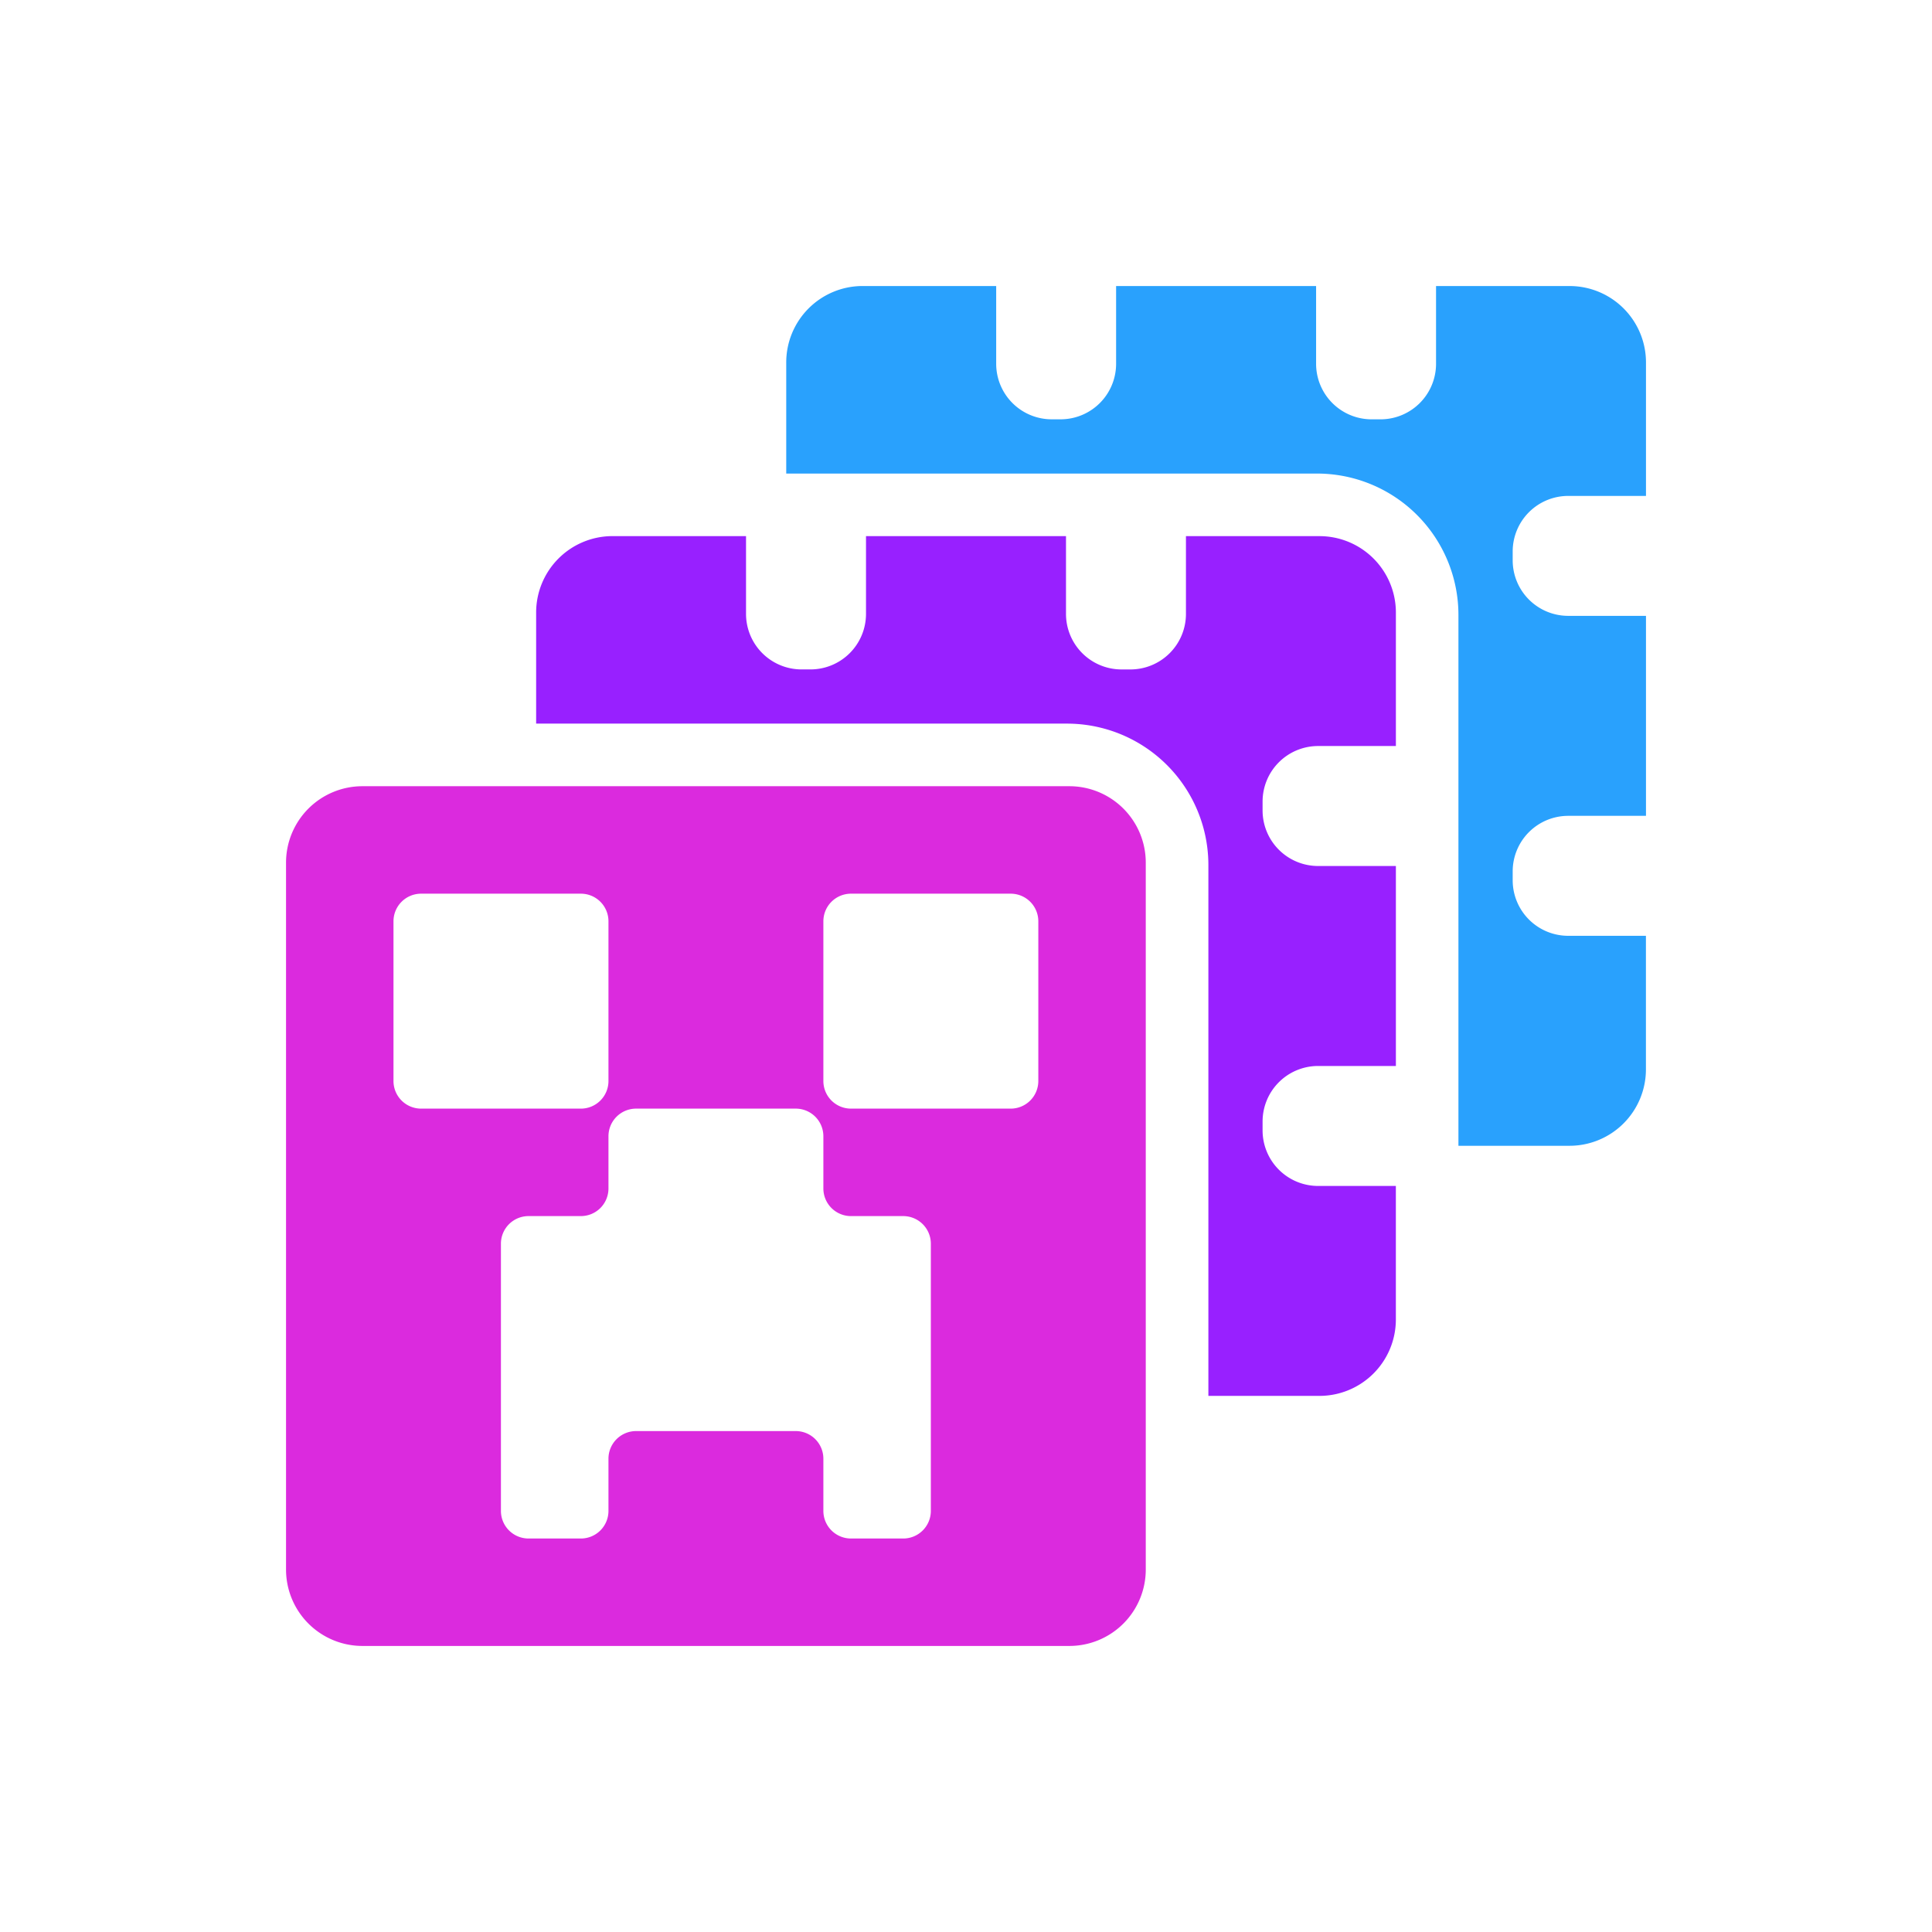 <svg id="Calque_9" data-name="Calque 9" xmlns="http://www.w3.org/2000/svg" viewBox="0 0 2048 2048"><defs><style>.cls-1{fill:#9820ff;}.cls-2{fill:#29a1fd;}.cls-3{fill:#db2ade;}</style></defs><path class="cls-1" d="M1397.27,1257.16a58.88,58.88,0,0,1-58.88-58.88v-9.42a58.88,58.88,0,0,1,58.88-58.88h82.43V918h-82.43a58.88,58.88,0,0,1-58.88-58.88v-9.42a58.88,58.88,0,0,1,58.88-58.88h82.43V649.33a81,81,0,0,0-81-81H1257.16v82.43a58.88,58.88,0,0,1-58.88,58.88h-9.42A58.88,58.88,0,0,1,1130,650.73V568.3H918v82.43a58.88,58.88,0,0,1-58.88,58.88h-9.42a58.88,58.88,0,0,1-58.88-58.88V568.3H649.33a81,81,0,0,0-81,81V767.07H1131A149.91,149.91,0,0,1,1280.93,917V1479.7h117.74a81,81,0,0,0,81-81V1257.16Z"/><path class="cls-2" d="M1662.38,992a58.88,58.88,0,0,1-58.87-58.88v-9.42a58.87,58.87,0,0,1,58.87-58.87h82.43v-212h-82.43A58.88,58.88,0,0,1,1603.51,594v-9.42a58.88,58.88,0,0,1,58.87-58.88h82.43V384.21a81,81,0,0,0-81-81H1522.27v82.43a58.88,58.88,0,0,1-58.88,58.87H1454a58.88,58.88,0,0,1-58.88-58.87V303.19h-212v82.43a58.87,58.87,0,0,1-58.87,58.87h-9.42A58.88,58.88,0,0,1,1056,385.62V303.19H914.44a81,81,0,0,0-81,81V502h562.72A149.9,149.9,0,0,1,1546,651.86v562.72h117.75a81,81,0,0,0,81-81V992Z"/><path class="cls-3" d="M1133.56,833.42H384.21a81,81,0,0,0-81,81v749.35a81,81,0,0,0,81,81h749.35a81,81,0,0,0,81-81V914.44A81,81,0,0,0,1133.56,833.42Zm-716.45,312.5V976.61a29.28,29.28,0,0,1,29.27-29.27H615.69A29.27,29.27,0,0,1,645,976.61v169.31a29.27,29.27,0,0,1-29.27,29.27H446.38A29.28,29.28,0,0,1,417.11,1145.92Zm569.62,455.7a29.27,29.27,0,0,1-29.27,29.27H902.08a29.28,29.28,0,0,1-29.27-29.27v-55.38A29.28,29.28,0,0,0,843.54,1517H674.23A29.28,29.28,0,0,0,645,1546.24v55.38a29.27,29.27,0,0,1-29.27,29.27H560.31A29.27,29.27,0,0,1,531,1601.62V1318.39a29.27,29.27,0,0,1,29.27-29.28h55.38A29.26,29.26,0,0,0,645,1259.84v-55.38a29.28,29.28,0,0,1,29.27-29.27H843.54a29.28,29.28,0,0,1,29.27,29.27v55.38a29.27,29.27,0,0,0,29.27,29.27h55.38a29.27,29.27,0,0,1,29.27,29.28Zm113.93-455.7a29.28,29.28,0,0,1-29.27,29.27H902.08a29.28,29.28,0,0,1-29.27-29.27V976.61a29.28,29.28,0,0,1,29.27-29.27h169.31a29.28,29.28,0,0,1,29.27,29.27Z"/></svg>